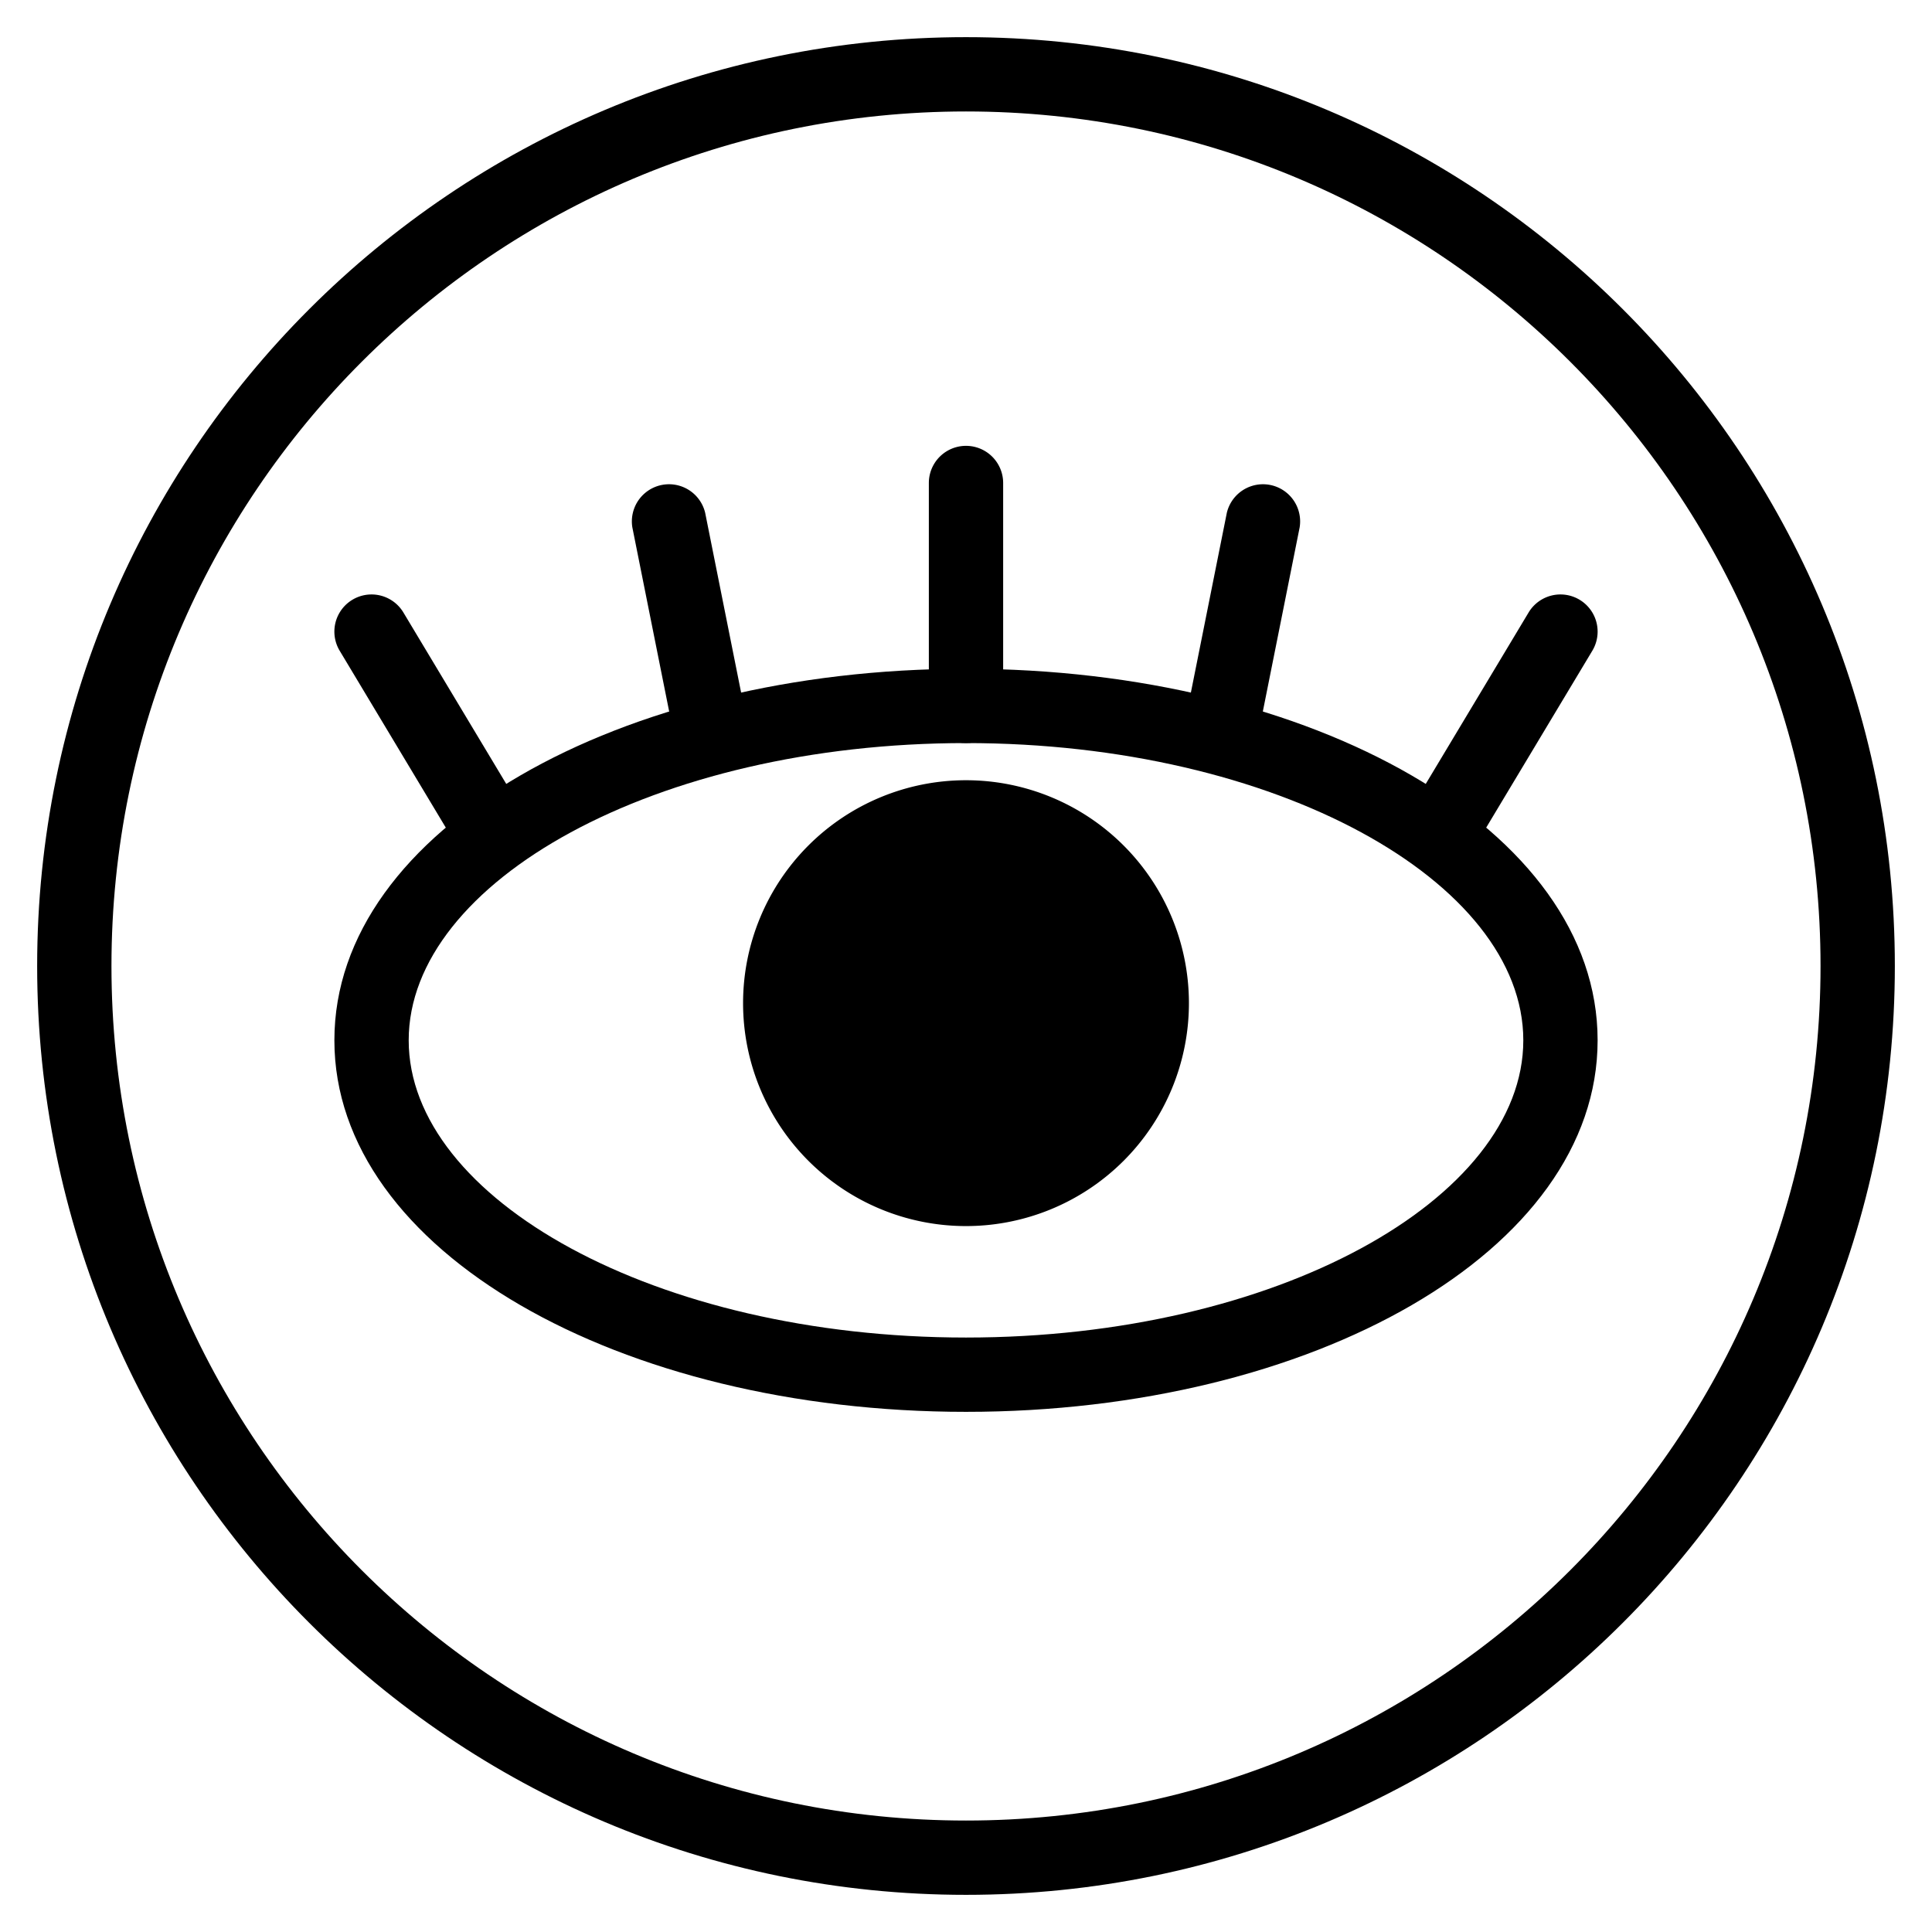<svg xmlns="http://www.w3.org/2000/svg" width="3em" height="3em" viewBox="0 0 26 26"><g fill="currentColor"><path fill-rule="evenodd" d="M13 19c4.658 0 8.5-2.161 8.5-5S17.658 9 13 9s-8.5 2.161-8.5 5s3.842 5 8.5 5m0-9c4.179 0 7.5 1.868 7.5 4s-3.321 4-7.5 4s-7.5-1.868-7.5-4s3.321-4 7.5-4" clip-rule="evenodd"/><path d="M12.5 6.5a.5.5 0 0 1 1 0v3a.5.5 0 0 1-1 0zm4.01.402a.5.5 0 0 1 .98.196l-.5 2.5a.5.5 0 0 1-.98-.196zm-7.02 0a.5.5 0 0 0-.98.196l.5 2.5a.5.5 0 0 0 .98-.196zM5.429 8.243a.5.5 0 0 0-.858.514l1.5 2.5a.5.5 0 0 0 .858-.514zm15.142 0a.5.5 0 1 1 .858.514l-1.5 2.5a.5.5 0 1 1-.858-.514zM16 13.5a3 3 0 1 1-6 0a3 3 0 0 1 6 0"/><path fill-rule="evenodd" d="M13 24.5c6.351 0 11.5-5.149 11.5-11.5S19.351 1.5 13 1.5S1.5 6.649 1.5 13S6.649 24.5 13 24.5m0 1c6.904 0 12.5-5.596 12.5-12.5S19.904.5 13 .5S.5 6.096.5 13S6.096 25.5 13 25.5" clip-rule="evenodd"/></g></svg>